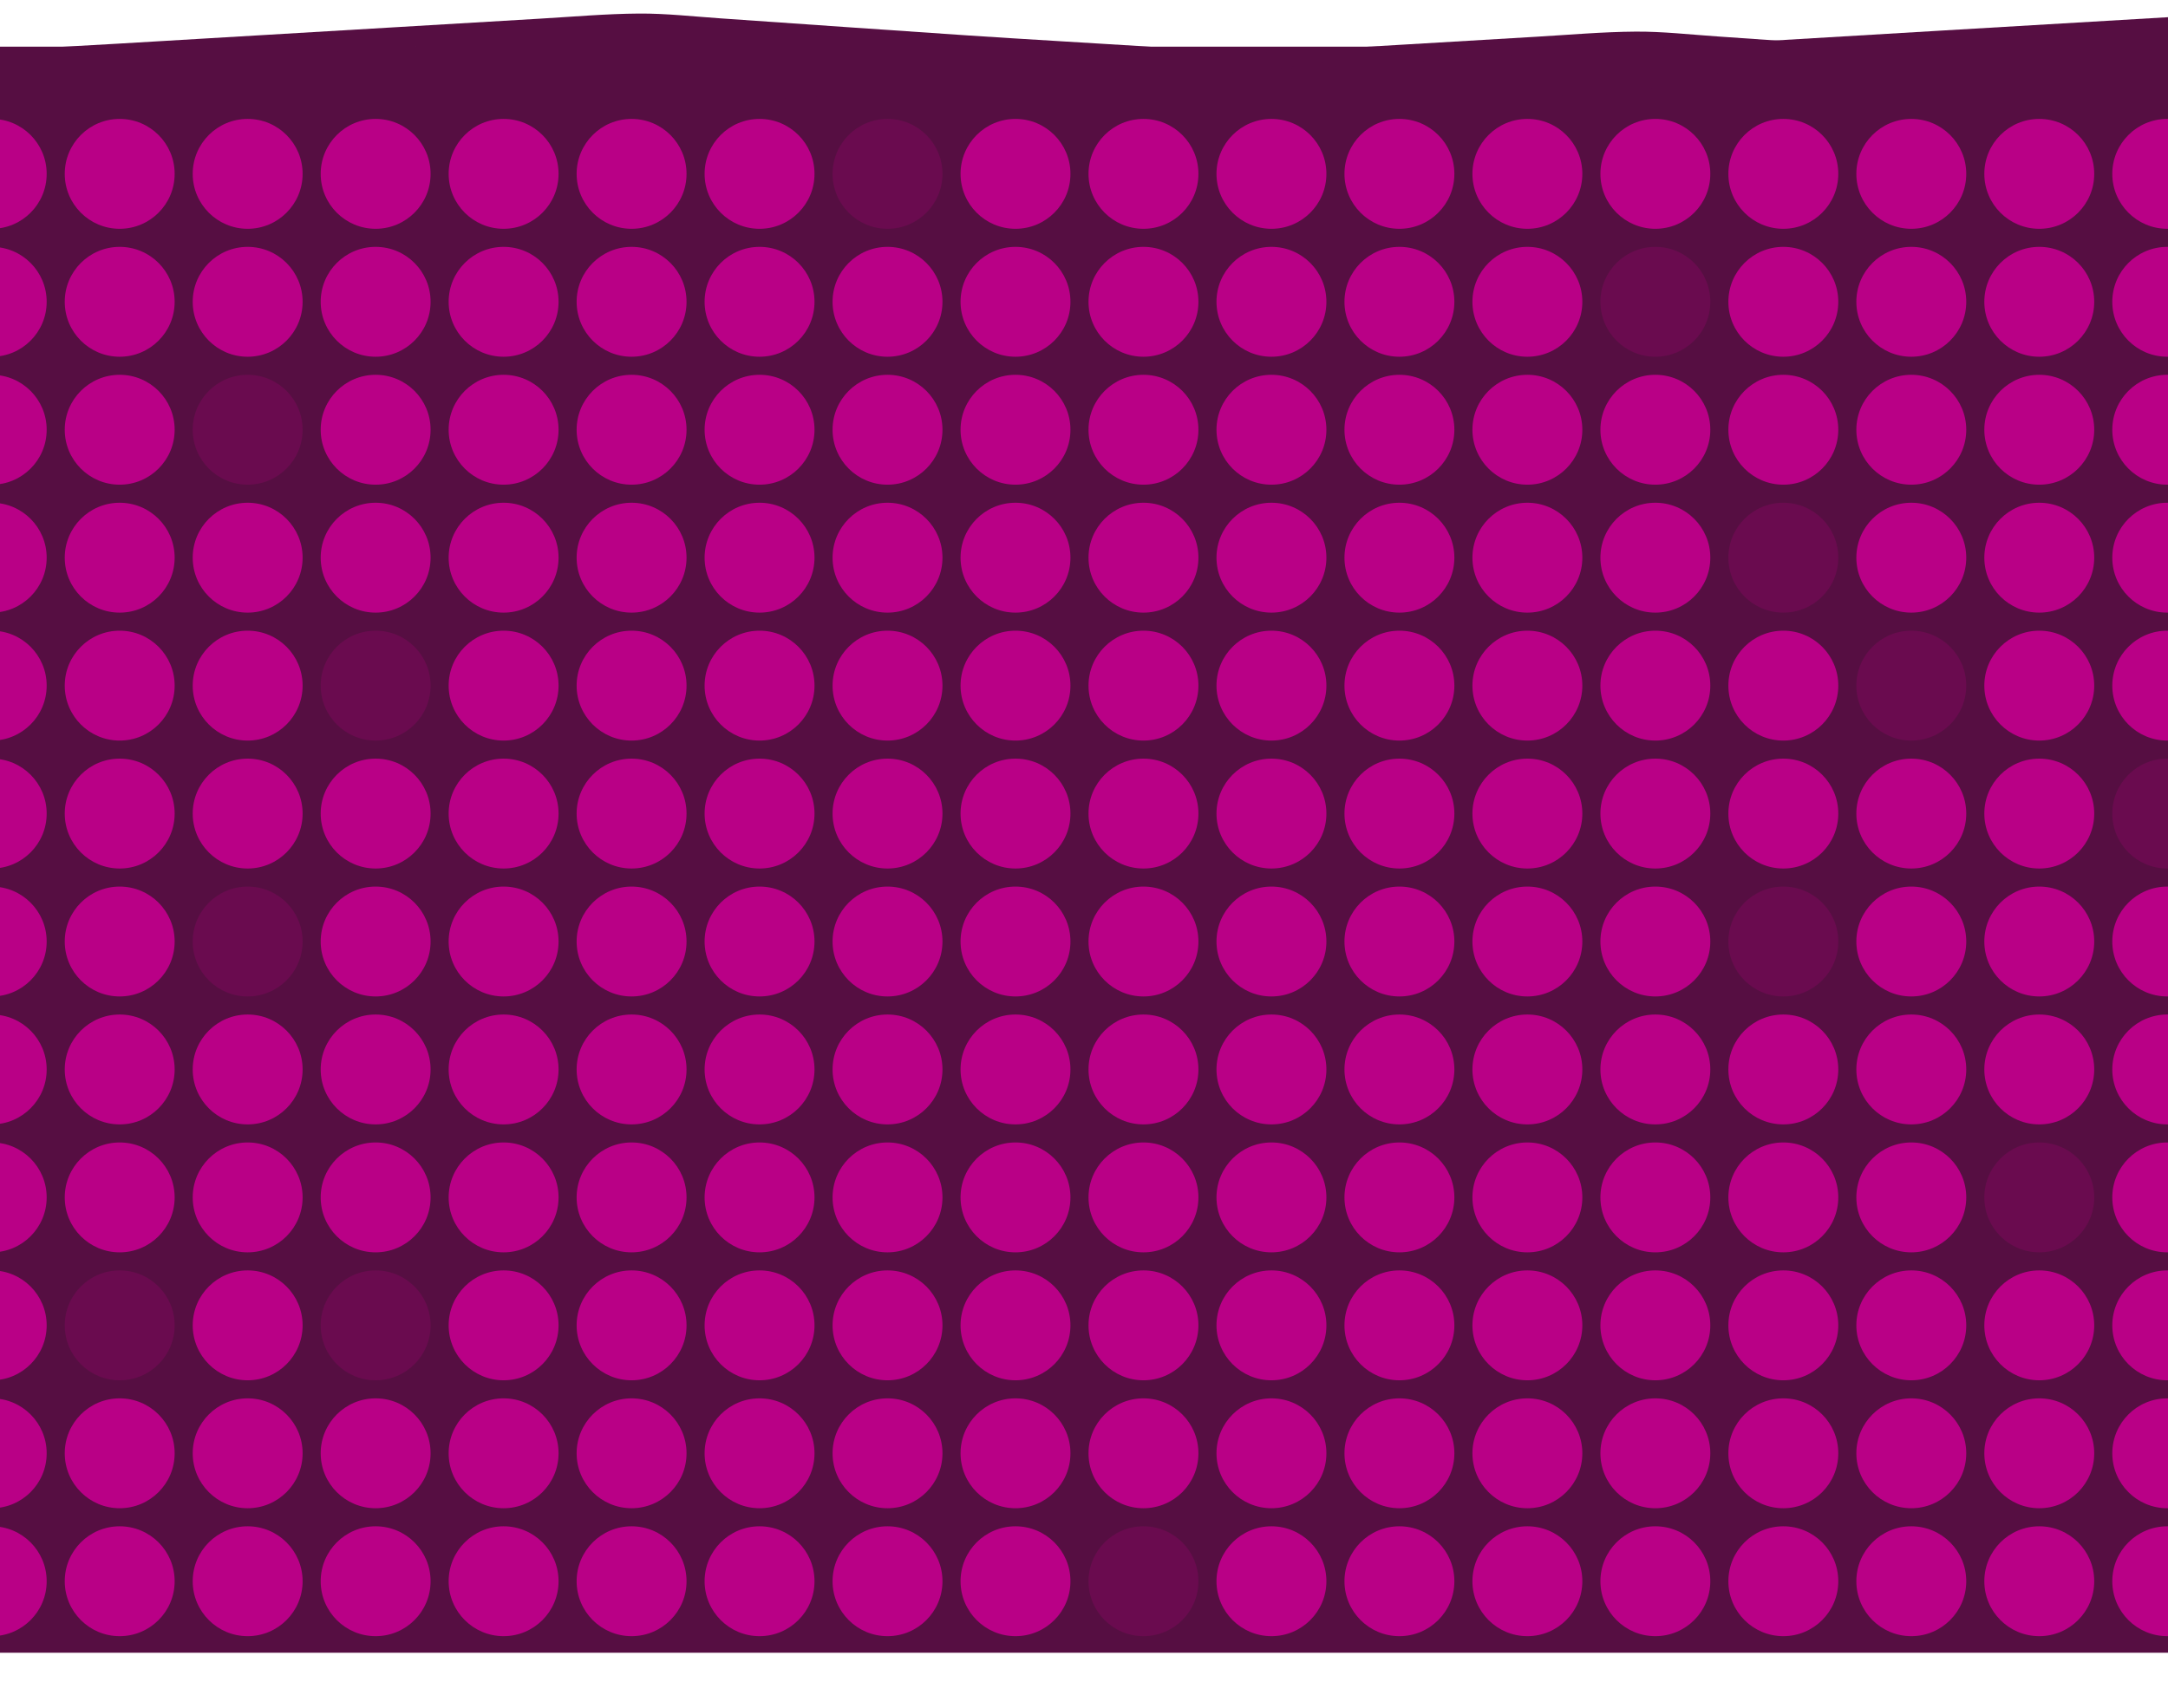 <svg width="1440" height="1135" viewBox="0 0 1440 1135" fill="none" xmlns="http://www.w3.org/2000/svg">
<rect width="1440" height="1067" transform="translate(0 31)" fill="#560E42"/>
<circle cx="-5.5" cy="115.5" r="36.5" fill="#B90086"/>
<circle cx="79.5" cy="115.5" r="36.5" fill="#B90086"/>
<circle cx="164.5" cy="115.5" r="36.5" fill="#B90086"/>
<circle cx="249.5" cy="115.5" r="36.5" fill="#B90086"/>
<circle cx="334.5" cy="115.5" r="36.5" fill="#B90086"/>
<circle cx="419.5" cy="115.5" r="36.5" fill="#B90086"/>
<circle cx="504.5" cy="115.5" r="36.5" fill="#B90086"/>
<circle opacity="0.2" cx="589.5" cy="115.5" r="36.5" fill="#B90086"/>
<circle cx="674.5" cy="115.5" r="36.5" fill="#B90086"/>
<circle cx="759.5" cy="115.5" r="36.5" fill="#B90086"/>
<circle cx="844.5" cy="115.5" r="36.5" fill="#B90086"/>
<circle cx="929.5" cy="115.5" r="36.5" fill="#B90086"/>
<circle cx="1014.5" cy="115.5" r="36.5" fill="#B90086"/>
<circle cx="1099.5" cy="115.5" r="36.5" fill="#B90086"/>
<circle cx="1184.5" cy="115.5" r="36.5" fill="#B90086"/>
<circle cx="1269.5" cy="115.5" r="36.5" fill="#B90086"/>
<circle cx="1354.5" cy="115.5" r="36.5" fill="#B90086"/>
<circle cx="1439.5" cy="115.5" r="36.5" fill="#B90086"/>
<circle cx="-5.5" cy="200.5" r="36.5" fill="#B90086"/>
<circle cx="79.5" cy="200.5" r="36.5" fill="#B90086"/>
<circle cx="164.5" cy="200.5" r="36.5" fill="#B90086"/>
<circle cx="249.5" cy="200.5" r="36.5" fill="#B90086"/>
<circle cx="334.5" cy="200.5" r="36.5" fill="#B90086"/>
<circle cx="419.5" cy="200.5" r="36.5" fill="#B90086"/>
<circle cx="504.5" cy="200.5" r="36.5" fill="#B90086"/>
<circle cx="589.5" cy="200.5" r="36.5" fill="#B90086"/>
<circle cx="674.5" cy="200.5" r="36.5" fill="#B90086"/>
<circle cx="759.5" cy="200.5" r="36.5" fill="#B90086"/>
<circle cx="844.5" cy="200.5" r="36.5" fill="#B90086"/>
<circle cx="929.5" cy="200.5" r="36.5" fill="#B90086"/>
<circle cx="1014.5" cy="200.5" r="36.5" fill="#B90086"/>
<circle opacity="0.2" cx="1099.5" cy="200.5" r="36.5" fill="#B90086"/>
<circle cx="1184.5" cy="200.5" r="36.5" fill="#B90086"/>
<circle cx="1269.5" cy="200.5" r="36.5" fill="#B90086"/>
<circle cx="1354.5" cy="200.5" r="36.5" fill="#B90086"/>
<circle cx="1439.5" cy="200.5" r="36.5" fill="#B90086"/>
<circle cx="-5.5" cy="285.5" r="36.5" fill="#B90086"/>
<circle cx="79.5" cy="285.5" r="36.5" fill="#B90086"/>
<circle opacity="0.2" cx="164.5" cy="285.5" r="36.5" fill="#B90086"/>
<circle cx="249.5" cy="285.5" r="36.5" fill="#B90086"/>
<circle cx="334.5" cy="285.5" r="36.5" fill="#B90086"/>
<circle cx="419.5" cy="285.5" r="36.5" fill="#B90086"/>
<circle cx="504.5" cy="285.5" r="36.5" fill="#B90086"/>
<circle cx="589.5" cy="285.5" r="36.5" fill="#B90086"/>
<circle cx="674.5" cy="285.5" r="36.5" fill="#B90086"/>
<circle cx="759.5" cy="285.5" r="36.5" fill="#B90086"/>
<circle cx="844.5" cy="285.5" r="36.5" fill="#B90086"/>
<circle cx="929.5" cy="285.5" r="36.5" fill="#B90086"/>
<circle cx="1014.5" cy="285.5" r="36.5" fill="#B90086"/>
<circle cx="1099.5" cy="285.5" r="36.5" fill="#B90086"/>
<circle cx="1184.5" cy="285.5" r="36.5" fill="#B90086"/>
<circle cx="1269.5" cy="285.5" r="36.5" fill="#B90086"/>
<circle cx="1354.5" cy="285.5" r="36.5" fill="#B90086"/>
<circle cx="1439.5" cy="285.5" r="36.5" fill="#B90086"/>
<circle cx="-5.5" cy="370.5" r="36.5" fill="#B90086"/>
<circle cx="79.5" cy="370.5" r="36.5" fill="#B90086"/>
<circle cx="164.5" cy="370.5" r="36.5" fill="#B90086"/>
<circle cx="249.5" cy="370.5" r="36.5" fill="#B90086"/>
<circle cx="334.5" cy="370.5" r="36.5" fill="#B90086"/>
<circle cx="419.5" cy="370.5" r="36.5" fill="#B90086"/>
<circle cx="504.5" cy="370.5" r="36.5" fill="#B90086"/>
<circle cx="589.5" cy="370.5" r="36.5" fill="#B90086"/>
<circle cx="674.5" cy="370.5" r="36.5" fill="#B90086"/>
<circle cx="759.5" cy="370.5" r="36.5" fill="#B90086"/>
<circle cx="844.5" cy="370.5" r="36.5" fill="#B90086"/>
<circle cx="929.5" cy="370.5" r="36.5" fill="#B90086"/>
<circle cx="1014.5" cy="370.5" r="36.5" fill="#B90086"/>
<circle cx="1099.5" cy="370.5" r="36.5" fill="#B90086"/>
<circle opacity="0.2" cx="1184.5" cy="370.5" r="36.5" fill="#B90086"/>
<circle cx="1269.5" cy="370.5" r="36.5" fill="#B90086"/>
<circle cx="1354.5" cy="370.5" r="36.5" fill="#B90086"/>
<circle cx="1439.5" cy="370.5" r="36.5" fill="#B90086"/>
<circle cx="-5.5" cy="455.5" r="36.5" fill="#B90086"/>
<circle cx="79.5" cy="455.5" r="36.5" fill="#B90086"/>
<circle cx="164.5" cy="455.5" r="36.5" fill="#B90086"/>
<circle opacity="0.2" cx="249.5" cy="455.5" r="36.5" fill="#B90086"/>
<circle cx="334.5" cy="455.5" r="36.5" fill="#B90086"/>
<circle cx="419.5" cy="455.5" r="36.5" fill="#B90086"/>
<circle cx="504.5" cy="455.5" r="36.5" fill="#B90086"/>
<circle cx="589.5" cy="455.5" r="36.5" fill="#B90086"/>
<circle cx="674.5" cy="455.5" r="36.5" fill="#B90086"/>
<circle cx="759.5" cy="455.5" r="36.5" fill="#B90086"/>
<circle cx="844.5" cy="455.5" r="36.5" fill="#B90086"/>
<circle cx="929.5" cy="455.5" r="36.5" fill="#B90086"/>
<circle cx="1014.5" cy="455.5" r="36.5" fill="#B90086"/>
<circle cx="1099.5" cy="455.5" r="36.5" fill="#B90086"/>
<circle cx="1184.5" cy="455.5" r="36.5" fill="#B90086"/>
<circle opacity="0.2" cx="1269.5" cy="455.5" r="36.5" fill="#B90086"/>
<circle cx="1354.5" cy="455.5" r="36.5" fill="#B90086"/>
<circle cx="1439.5" cy="455.5" r="36.5" fill="#B90086"/>
<circle cx="-5.5" cy="540.5" r="36.5" fill="#B90086"/>
<circle cx="79.5" cy="540.5" r="36.5" fill="#B90086"/>
<circle cx="164.5" cy="540.5" r="36.5" fill="#B90086"/>
<circle cx="249.5" cy="540.5" r="36.5" fill="#B90086"/>
<circle cx="334.5" cy="540.5" r="36.5" fill="#B90086"/>
<circle cx="419.5" cy="540.5" r="36.5" fill="#B90086"/>
<circle cx="504.5" cy="540.5" r="36.5" fill="#B90086"/>
<circle cx="589.5" cy="540.5" r="36.5" fill="#B90086"/>
<circle cx="674.5" cy="540.5" r="36.5" fill="#B90086"/>
<circle cx="759.5" cy="540.5" r="36.5" fill="#B90086"/>
<circle cx="844.5" cy="540.5" r="36.5" fill="#B90086"/>
<circle cx="929.5" cy="540.5" r="36.5" fill="#B90086"/>
<circle cx="1014.5" cy="540.5" r="36.5" fill="#B90086"/>
<circle cx="1099.5" cy="540.5" r="36.5" fill="#B90086"/>
<circle cx="1184.5" cy="540.5" r="36.5" fill="#B90086"/>
<circle cx="1269.5" cy="540.5" r="36.5" fill="#B90086"/>
<circle cx="1354.5" cy="540.5" r="36.5" fill="#B90086"/>
<circle opacity="0.2" cx="1439.5" cy="540.5" r="36.5" fill="#B90086"/>
<circle cx="-5.5" cy="625.5" r="36.5" fill="#B90086"/>
<circle cx="79.5" cy="625.5" r="36.5" fill="#B90086"/>
<circle opacity="0.2" cx="164.5" cy="625.5" r="36.5" fill="#B90086"/>
<circle cx="249.5" cy="625.5" r="36.5" fill="#B90086"/>
<circle cx="334.5" cy="625.5" r="36.5" fill="#B90086"/>
<circle cx="419.5" cy="625.5" r="36.5" fill="#B90086"/>
<circle cx="504.5" cy="625.5" r="36.5" fill="#B90086"/>
<circle cx="589.5" cy="625.5" r="36.5" fill="#B90086"/>
<circle cx="674.5" cy="625.5" r="36.5" fill="#B90086"/>
<circle cx="759.5" cy="625.5" r="36.5" fill="#B90086"/>
<circle cx="844.5" cy="625.5" r="36.5" fill="#B90086"/>
<circle cx="929.5" cy="625.5" r="36.5" fill="#B90086"/>
<circle cx="1014.5" cy="625.5" r="36.5" fill="#B90086"/>
<circle cx="1099.5" cy="625.5" r="36.5" fill="#B90086"/>
<circle opacity="0.2" cx="1184.5" cy="625.5" r="36.5" fill="#B90086"/>
<circle cx="1269.5" cy="625.5" r="36.5" fill="#B90086"/>
<circle cx="1354.5" cy="625.5" r="36.5" fill="#B90086"/>
<circle cx="1439.5" cy="625.5" r="36.5" fill="#B90086"/>
<circle cx="-5.5" cy="710.5" r="36.5" fill="#B90086"/>
<circle cx="79.5" cy="710.5" r="36.5" fill="#B90086"/>
<circle cx="164.5" cy="710.5" r="36.5" fill="#B90086"/>
<circle cx="249.5" cy="710.5" r="36.5" fill="#B90086"/>
<circle cx="334.5" cy="710.5" r="36.5" fill="#B90086"/>
<circle cx="419.5" cy="710.5" r="36.5" fill="#B90086"/>
<circle cx="504.5" cy="710.5" r="36.5" fill="#B90086"/>
<circle cx="589.5" cy="710.5" r="36.5" fill="#B90086"/>
<circle cx="674.5" cy="710.5" r="36.5" fill="#B90086"/>
<circle cx="759.5" cy="710.5" r="36.5" fill="#B90086"/>
<circle cx="844.5" cy="710.5" r="36.5" fill="#B90086"/>
<circle cx="929.5" cy="710.5" r="36.5" fill="#B90086"/>
<circle cx="1014.5" cy="710.5" r="36.5" fill="#B90086"/>
<circle cx="1099.5" cy="710.5" r="36.5" fill="#B90086"/>
<circle cx="1184.5" cy="710.5" r="36.5" fill="#B90086"/>
<circle cx="1269.5" cy="710.5" r="36.5" fill="#B90086"/>
<circle cx="1354.5" cy="710.5" r="36.5" fill="#B90086"/>
<circle cx="1439.5" cy="710.5" r="36.5" fill="#B90086"/>
<circle cx="-5.5" cy="795.5" r="36.5" fill="#B90086"/>
<circle cx="79.5" cy="795.5" r="36.5" fill="#B90086"/>
<circle cx="164.5" cy="795.5" r="36.5" fill="#B90086"/>
<circle cx="249.5" cy="795.5" r="36.5" fill="#B90086"/>
<circle cx="334.5" cy="795.5" r="36.5" fill="#B90086"/>
<circle cx="419.5" cy="795.5" r="36.5" fill="#B90086"/>
<circle cx="504.5" cy="795.5" r="36.5" fill="#B90086"/>
<circle cx="589.5" cy="795.5" r="36.5" fill="#B90086"/>
<circle cx="674.5" cy="795.5" r="36.5" fill="#B90086"/>
<circle cx="759.5" cy="795.5" r="36.5" fill="#B90086"/>
<circle cx="844.5" cy="795.5" r="36.5" fill="#B90086"/>
<circle cx="929.5" cy="795.5" r="36.5" fill="#B90086"/>
<circle cx="1014.5" cy="795.5" r="36.5" fill="#B90086"/>
<circle cx="1099.5" cy="795.5" r="36.5" fill="#B90086"/>
<circle cx="1184.5" cy="795.5" r="36.5" fill="#B90086"/>
<circle cx="1269.5" cy="795.5" r="36.5" fill="#B90086"/>
<circle opacity="0.2" cx="1354.5" cy="795.5" r="36.5" fill="#B90086"/>
<circle cx="1439.5" cy="795.5" r="36.5" fill="#B90086"/>
<circle cx="-5.5" cy="880.5" r="36.5" fill="#B90086"/>
<circle opacity="0.2" cx="79.5" cy="880.5" r="36.5" fill="#B90086"/>
<circle cx="164.5" cy="880.5" r="36.5" fill="#B90086"/>
<circle opacity="0.2" cx="249.5" cy="880.5" r="36.5" fill="#B90086"/>
<circle cx="334.5" cy="880.5" r="36.5" fill="#B90086"/>
<circle cx="419.5" cy="880.5" r="36.5" fill="#B90086"/>
<circle cx="504.5" cy="880.5" r="36.5" fill="#B90086"/>
<circle cx="589.5" cy="880.5" r="36.5" fill="#B90086"/>
<circle cx="674.5" cy="880.5" r="36.5" fill="#B90086"/>
<circle cx="759.5" cy="880.5" r="36.5" fill="#B90086"/>
<circle cx="844.5" cy="880.5" r="36.5" fill="#B90086"/>
<circle cx="929.5" cy="880.5" r="36.5" fill="#B90086"/>
<circle cx="1014.5" cy="880.5" r="36.5" fill="#B90086"/>
<circle cx="1099.5" cy="880.5" r="36.5" fill="#B90086"/>
<circle cx="1184.5" cy="880.5" r="36.5" fill="#B90086"/>
<circle cx="1269.5" cy="880.5" r="36.5" fill="#B90086"/>
<circle cx="1354.5" cy="880.5" r="36.5" fill="#B90086"/>
<circle cx="1439.5" cy="880.5" r="36.5" fill="#B90086"/>
<circle cx="-5.5" cy="965.5" r="36.5" fill="#B90086"/>
<circle cx="79.5" cy="965.5" r="36.5" fill="#B90086"/>
<circle cx="164.5" cy="965.5" r="36.5" fill="#B90086"/>
<circle cx="249.5" cy="965.5" r="36.5" fill="#B90086"/>
<circle cx="334.5" cy="965.5" r="36.5" fill="#B90086"/>
<circle cx="419.5" cy="965.5" r="36.5" fill="#B90086"/>
<circle cx="504.5" cy="965.5" r="36.5" fill="#B90086"/>
<circle cx="589.5" cy="965.5" r="36.5" fill="#B90086"/>
<circle cx="674.5" cy="965.5" r="36.5" fill="#B90086"/>
<circle cx="759.5" cy="965.5" r="36.5" fill="#B90086"/>
<circle cx="844.5" cy="965.5" r="36.5" fill="#B90086"/>
<circle cx="929.5" cy="965.5" r="36.5" fill="#B90086"/>
<circle cx="1014.5" cy="965.5" r="36.5" fill="#B90086"/>
<circle cx="1099.5" cy="965.5" r="36.5" fill="#B90086"/>
<circle cx="1184.5" cy="965.5" r="36.5" fill="#B90086"/>
<circle cx="1269.5" cy="965.5" r="36.5" fill="#B90086"/>
<circle cx="1354.5" cy="965.5" r="36.5" fill="#B90086"/>
<circle cx="1439.5" cy="965.5" r="36.5" fill="#B90086"/>
<circle cx="-5.5" cy="1050.5" r="36.5" fill="#B90086"/>
<circle cx="79.5" cy="1050.5" r="36.5" fill="#B90086"/>
<circle cx="164.5" cy="1050.5" r="36.5" fill="#B90086"/>
<circle cx="249.5" cy="1050.5" r="36.5" fill="#B90086"/>
<circle cx="334.5" cy="1050.5" r="36.5" fill="#B90086"/>
<circle cx="419.5" cy="1050.5" r="36.5" fill="#B90086"/>
<circle cx="504.5" cy="1050.5" r="36.5" fill="#B90086"/>
<circle cx="589.5" cy="1050.5" r="36.5" fill="#B90086"/>
<circle cx="674.5" cy="1050.5" r="36.5" fill="#B90086"/>
<circle opacity="0.2" cx="759.5" cy="1050.5" r="36.5" fill="#B90086"/>
<circle cx="844.5" cy="1050.5" r="36.5" fill="#B90086"/>
<circle cx="929.5" cy="1050.5" r="36.5" fill="#B90086"/>
<circle cx="1014.5" cy="1050.5" r="36.5" fill="#B90086"/>
<circle cx="1099.5" cy="1050.5" r="36.5" fill="#B90086"/>
<circle cx="1184.5" cy="1050.5" r="36.5" fill="#B90086"/>
<circle cx="1269.5" cy="1050.5" r="36.5" fill="#B90086"/>
<circle cx="1354.5" cy="1050.5" r="36.5" fill="#B90086"/>
<circle cx="1439.5" cy="1050.5" r="36.5" fill="#B90086"/>
<g clip-path="url(#clip0_3_427)">
<path d="M-4.982 33.688C22.587 32.146 50.156 30.66 77.706 29.044C124.401 26.314 171.095 23.51 217.789 20.742C264.704 17.956 311.637 15.152 358.552 12.403C380.522 11.121 402.511 9.153 424.5 9.004C442.451 8.893 460.402 10.954 478.353 12.18C533.325 15.95 588.279 19.907 643.251 23.565C682.072 26.147 720.91 28.32 759.73 30.772C772.487 31.57 785.243 32.648 798 34.393C780.049 34.393 762.117 34.393 744.166 34.393C702.372 34.356 660.578 34.282 618.785 34.282C601.733 34.282 584.645 35.006 567.63 34.208C557.168 33.725 546.798 34.653 536.372 34.245C525.139 33.799 513.888 34.263 502.636 34.282C491.403 34.282 480.152 34.319 468.918 34.152C466.826 34.115 464.77 33.093 462.292 32.406C459.172 37.699 452.766 33.075 447.645 34.133C446.526 34.375 444.856 31.923 444.085 31.255C442.543 32.035 440.395 34.115 438.229 34.115C392.361 34.245 346.493 34.152 300.624 34.115C293.025 34.115 285.427 34.115 277.626 34.115C277.314 31.663 276.422 34.232 276 31C274.77 34.157 274.579 31.737 273.514 34.449C263.493 34.449 253.398 34.208 243.302 34.542C236.897 34.746 231.409 39.816 232.051 31.904C233.262 30.549 231.739 34.078 232.051 31.904C230.711 33.409 227.958 33.892 225.737 34.245C223.333 34.616 220.818 34.337 217.716 34.337C217.074 31.756 216.01 35.991 215 31.904C214.835 39.241 215.367 36.065 206.813 32.555C200.573 29.992 191.964 34.003 184.402 34.04C122.382 34.282 60.343 34.282 -1.678 34.337C-2.779 34.337 -3.88 34.226 -5 34.17C-5 34.003 -5 33.855 -5 33.688H-4.982Z" fill="#560E42"/>
<path d="M657.018 45.688C684.587 44.146 712.156 42.66 739.706 41.044C786.401 38.314 833.095 35.51 879.789 32.742C926.704 29.956 973.637 27.152 1020.55 24.403C1042.52 23.122 1064.51 21.153 1086.5 21.004C1104.45 20.893 1122.4 22.954 1140.35 24.18C1195.33 27.951 1250.28 31.907 1305.25 35.565C1344.07 38.147 1382.91 40.32 1421.73 42.772C1434.49 43.57 1447.24 44.648 1460 46.393C1442.05 46.393 1424.12 46.393 1406.17 46.393C1364.37 46.356 1322.58 46.282 1280.78 46.282C1263.73 46.282 1246.64 47.006 1229.63 46.208C1219.17 45.725 1208.8 46.653 1198.37 46.245C1187.14 45.799 1175.89 46.263 1164.64 46.282C1153.4 46.282 1142.15 46.319 1130.92 46.152C1128.83 46.115 1126.77 45.093 1124.29 44.406C1121.17 49.699 1114.77 45.075 1109.65 46.133C1108.53 46.375 1106.86 43.923 1106.08 43.255C1104.54 44.035 1102.4 46.115 1100.23 46.115C1054.36 46.245 1008.49 46.152 962.624 46.115C955.025 46.115 947.427 46.115 939.626 46.115C939.314 43.663 939.057 41.694 938.635 38.463C937.405 41.62 936.579 43.737 935.514 46.449C925.493 46.449 915.398 46.208 905.302 46.542C898.897 46.746 894.547 45.483 895.189 37.571C894.877 39.744 895.262 42.549 894.051 43.904C892.711 45.409 889.958 45.892 887.737 46.245C885.333 46.616 882.818 46.338 879.716 46.338C879.074 43.756 878.45 41.212 877.44 37.126C877.275 44.462 877.367 48.065 868.813 44.555C862.573 41.992 853.964 46.003 846.402 46.041C784.382 46.282 722.343 46.282 660.322 46.338C659.221 46.338 658.12 46.226 657 46.17C657 46.003 657 45.855 657 45.688H657.018Z" fill="#560E42"/>
<path d="M500.049 66.466C574.241 62.316 648.433 58.316 722.576 53.966C848.238 46.615 973.9 39.064 1099.56 31.614C1225.82 24.113 1352.12 16.563 1478.38 9.162C1537.5 5.712 1596.68 0.412 1655.85 0.012C1704.16 -0.288 1752.47 5.262 1800.78 8.562C1948.72 18.713 2096.61 29.364 2244.55 39.214C2349.02 46.165 2453.54 52.015 2558.01 58.616C2592.34 60.766 2626.67 63.666 2661 68.367C2612.69 68.367 2564.43 68.367 2516.12 68.367C2403.65 68.267 2291.18 68.067 2178.7 68.067C2132.81 68.067 2086.83 70.017 2041.04 67.867C2012.88 66.566 1984.97 69.067 1956.92 67.967C1926.69 66.766 1896.41 68.017 1866.13 68.067C1835.9 68.067 1805.62 68.167 1775.39 67.717C1769.76 67.617 1764.23 64.866 1757.56 63.016C1749.16 77.267 1731.92 64.816 1718.14 67.667C1715.13 68.317 1710.63 61.716 1708.56 59.916C1704.41 62.016 1698.63 67.617 1692.8 67.617C1569.36 67.967 1445.92 67.716 1322.48 67.617C1302.03 67.617 1281.58 67.617 1260.59 67.617C1259.75 61.016 1259.06 55.716 1257.92 47.015C1254.61 55.516 1252.39 61.216 1249.53 68.517C1222.56 68.517 1195.39 67.867 1168.22 68.767C1150.98 69.317 1139.28 65.916 1141 44.615C1140.16 50.465 1141.2 58.016 1137.94 61.666C1134.34 65.716 1126.93 67.016 1120.95 67.967C1114.48 68.967 1107.71 68.216 1099.36 68.216C1097.64 61.266 1095.96 54.416 1093.24 43.415C1092.79 63.166 1093.04 72.867 1070.02 63.416C1053.23 56.516 1030.06 67.317 1009.71 67.417C842.804 68.067 675.848 68.067 508.941 68.216C505.977 68.216 503.013 67.917 500 67.767C500 67.317 500 66.917 500 66.466H500.049Z" fill="#560E42"/>
</g>
<defs>
<clipPath id="clip0_3_427">
<rect width="1440" height="70" fill="white" transform="matrix(-1 0 0 -1 1440 70)"/>
</clipPath>
</defs>
</svg>
